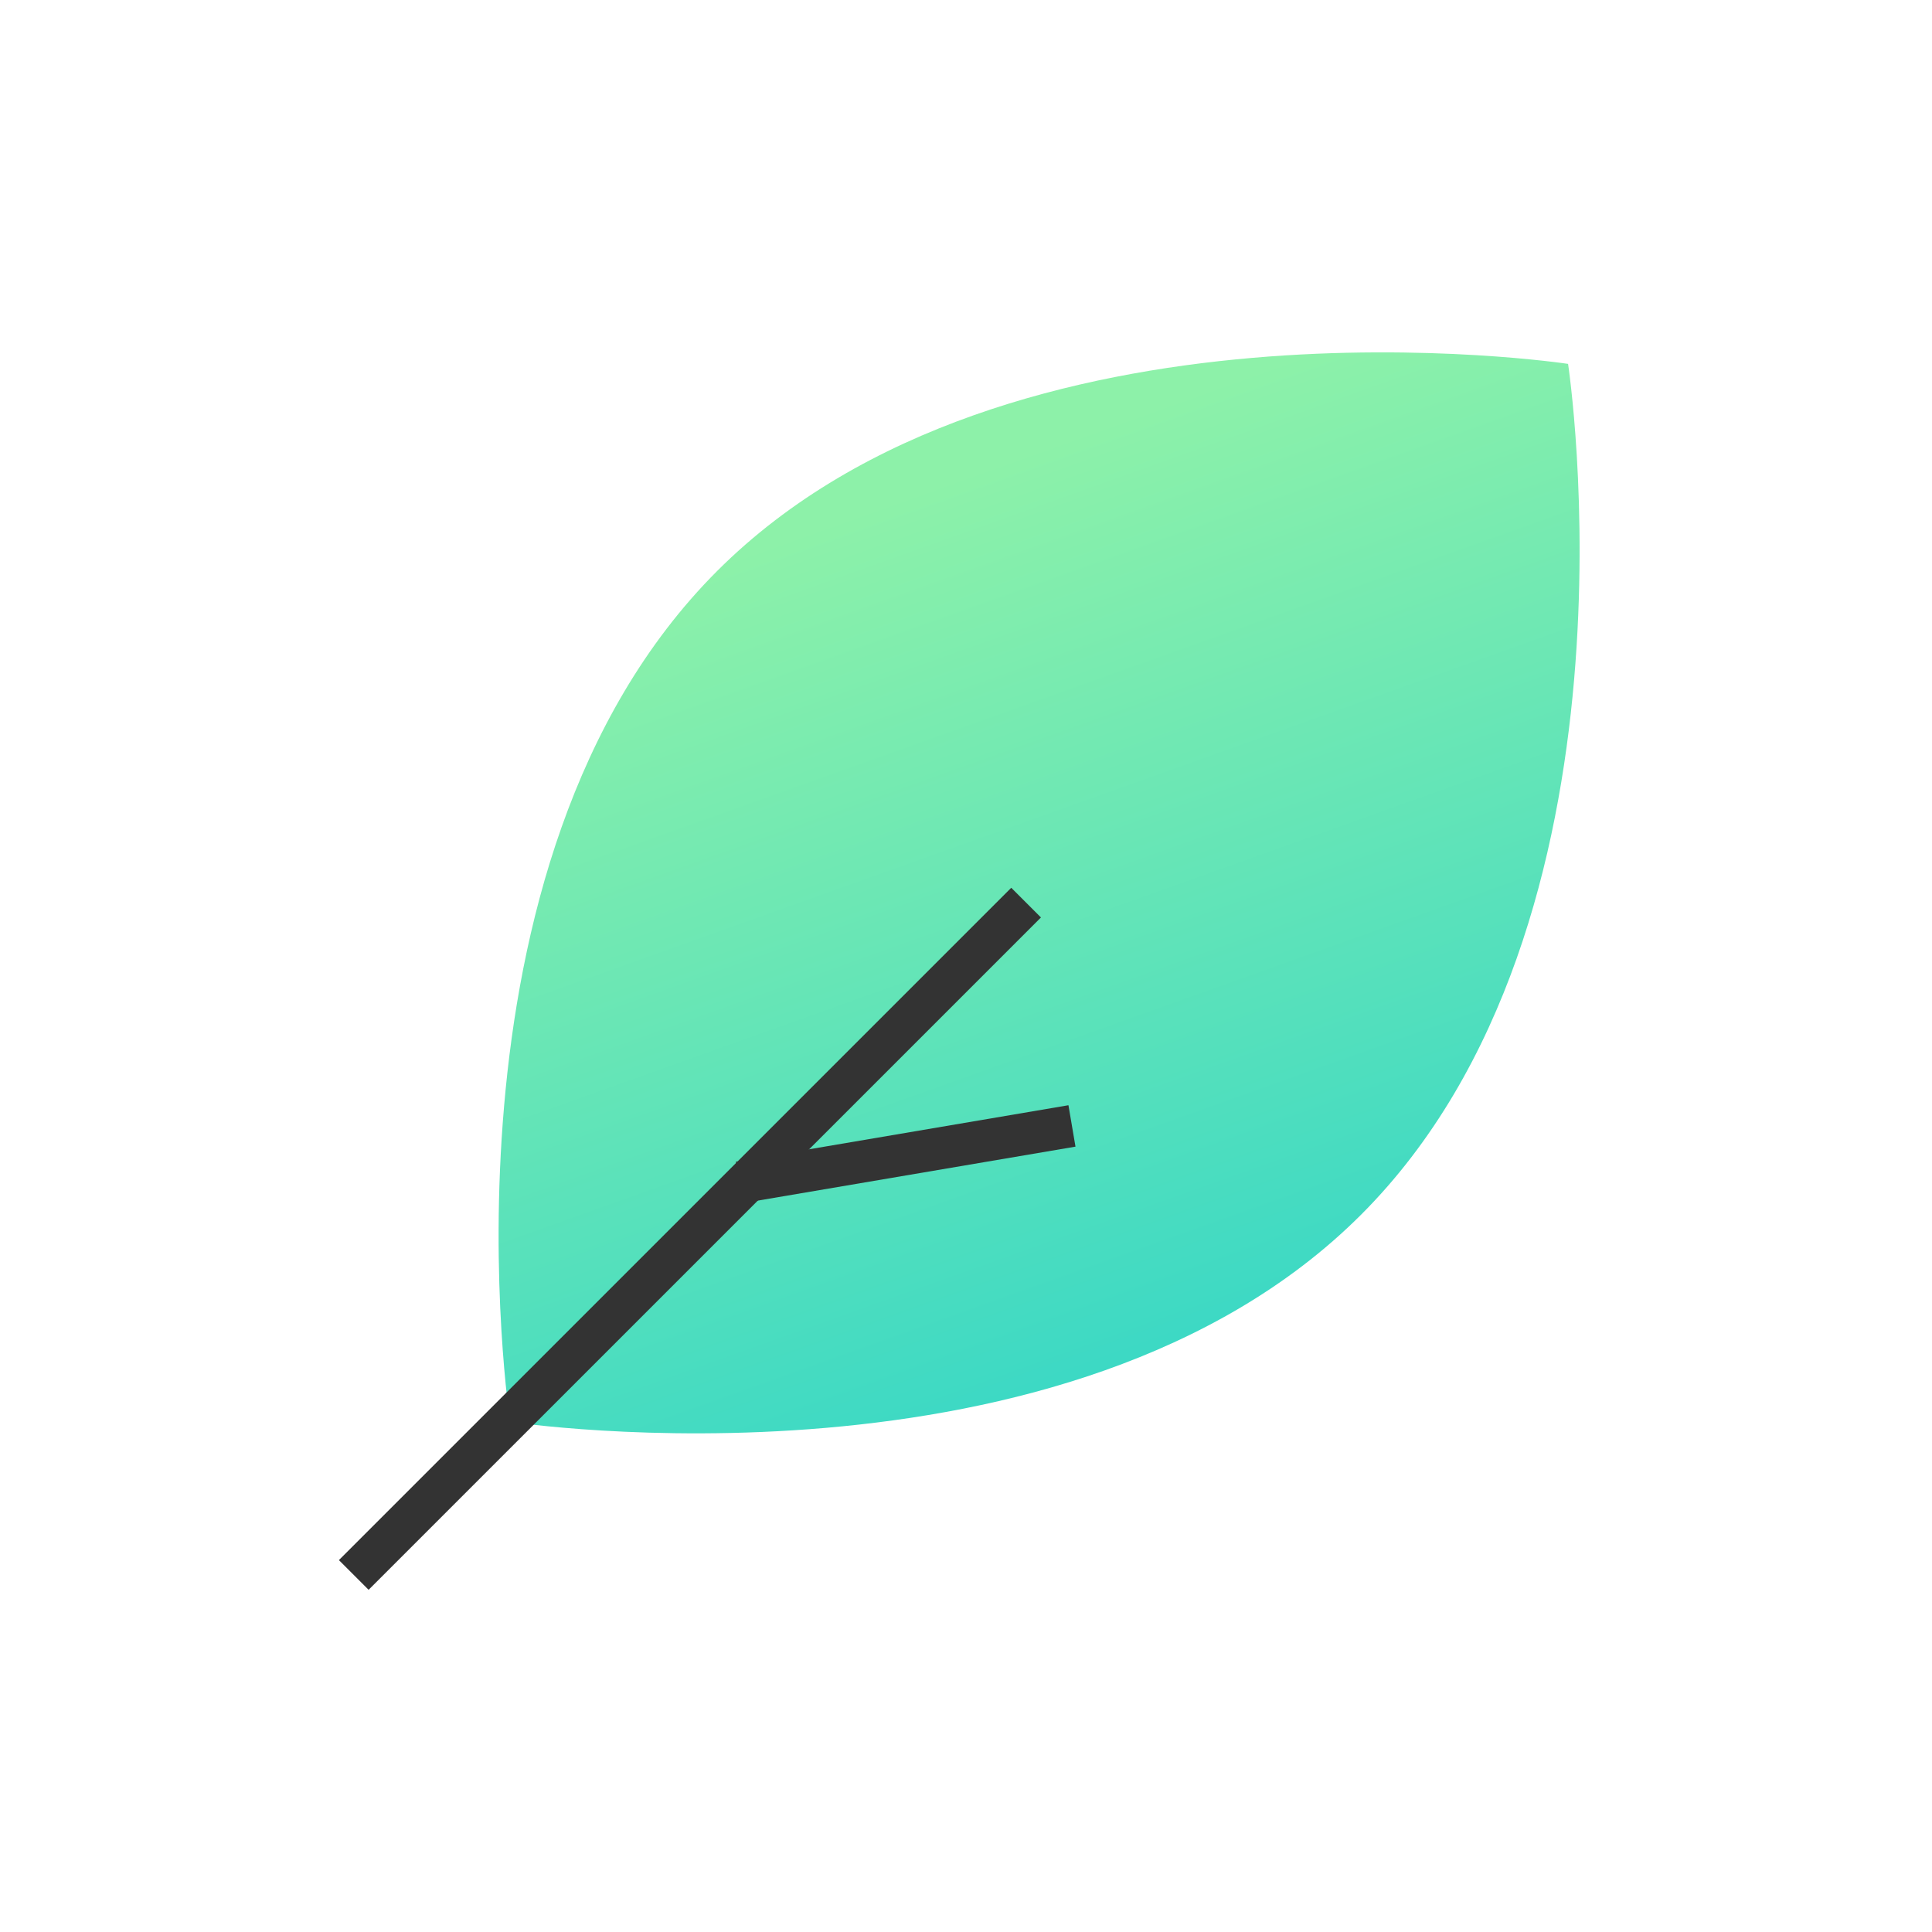 <svg width="46" height="46" viewBox="0 0 46 46" fill="none" xmlns="http://www.w3.org/2000/svg">
<path d="M12.146 33.853C12.146 33.853 25.449 35.879 32.405 28.923C39.361 21.968 37.335 8.664 37.335 8.664C37.335 8.664 24.032 6.639 17.076 13.594C10.12 20.55 12.146 33.853 12.146 33.853Z" fill="url(#paint0_linear_895_12663)"/>
<path d="M8.423 37.499L24.431 21.491" stroke="#333333"/>
<path d="M17.605 28.153L25.523 26.808" stroke="#333333"/>
<defs>
<linearGradient id="paint0_linear_895_12663" x1="30.287" y1="6.27" x2="38.391" y2="28.94" gradientUnits="userSpaceOnUse">
<stop offset="0.094" stop-color="#8DF1A9"/>
<stop offset="1" stop-color="#3AD8C5"/>
</linearGradient>
</defs>
</svg>
